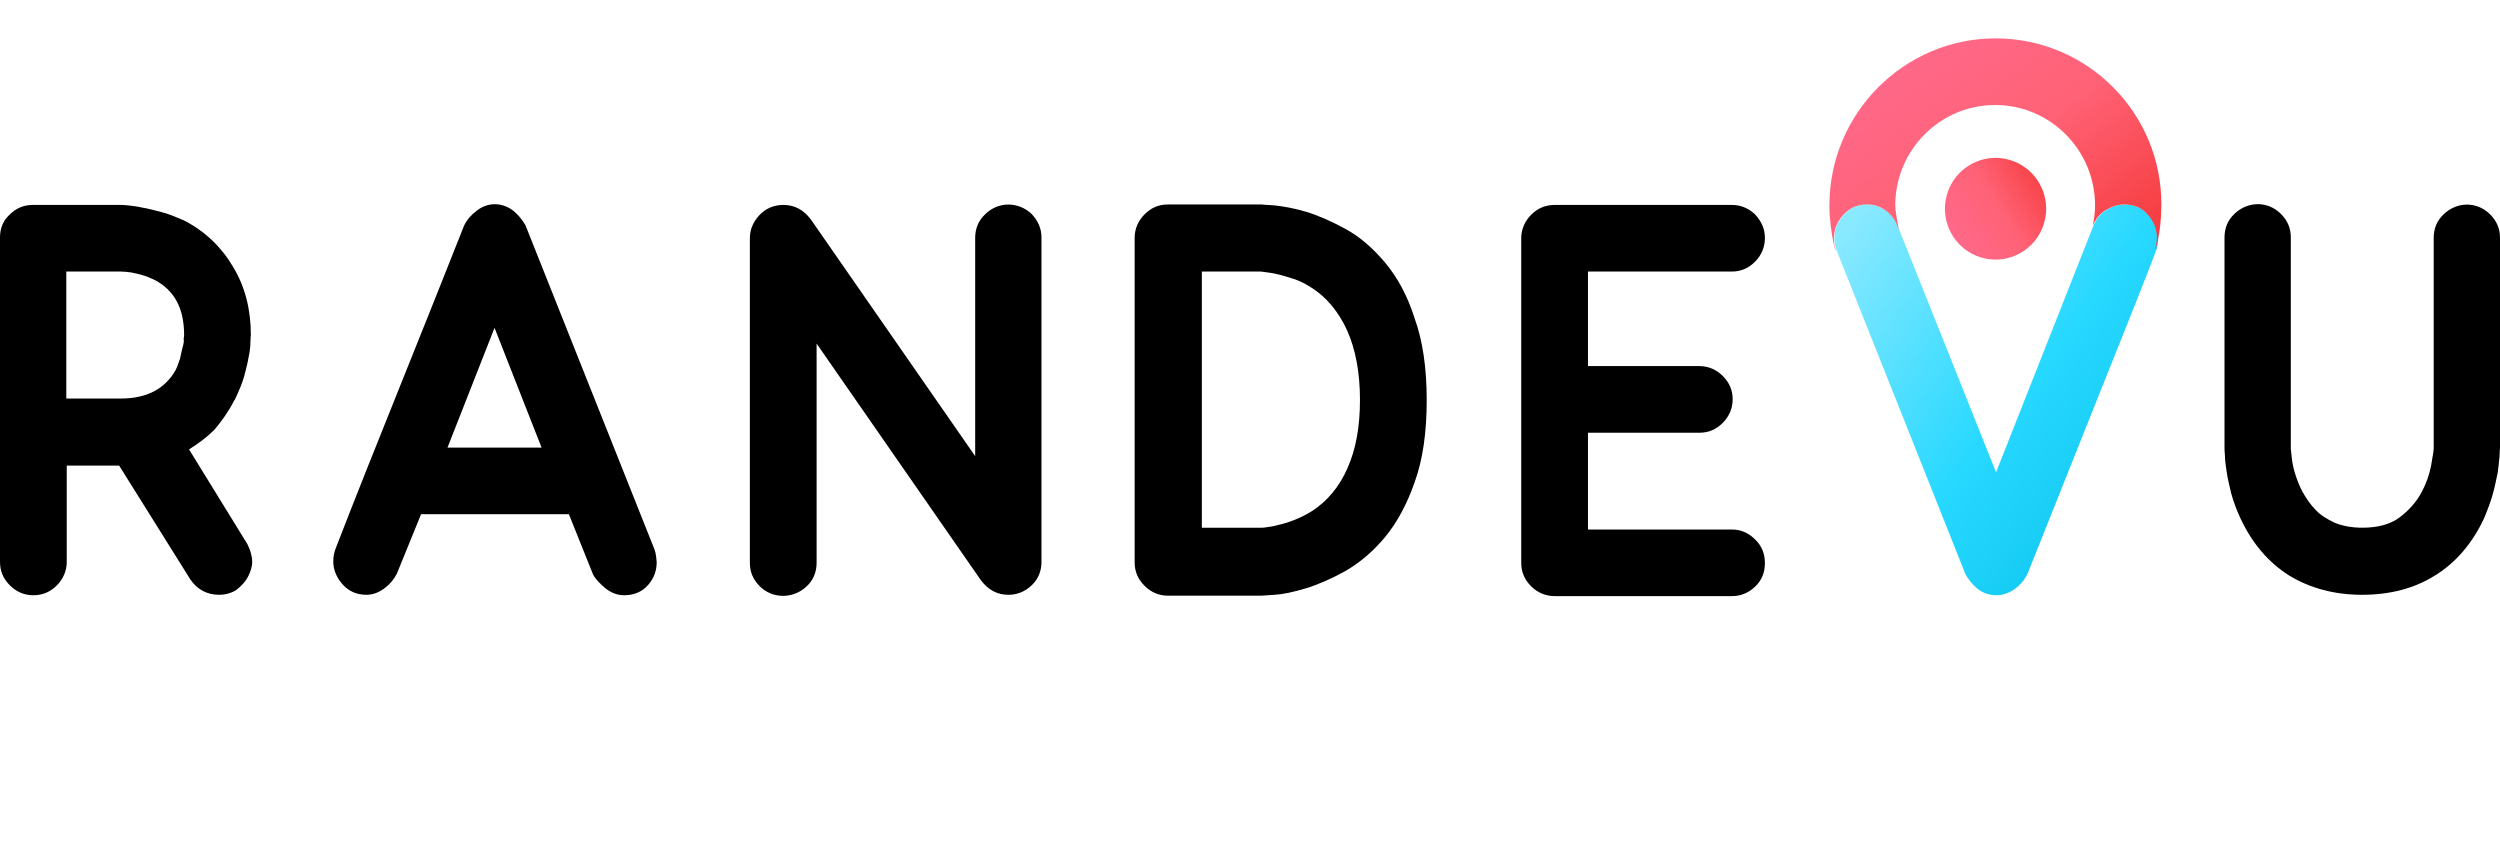 <svg width="194" height="67" viewBox="0 0 194 67" fill="none" xmlns="http://www.w3.org/2000/svg">
<path d="M18.18 31.064C18.215 31.029 18.249 30.994 18.249 30.959C18.527 30.366 18.771 29.807 18.945 29.213C19.084 28.654 19.223 28.165 19.292 27.711C19.396 27.257 19.431 26.872 19.431 26.558C19.431 26.244 19.466 26.069 19.466 25.999C19.466 24.008 19.014 22.226 18.076 20.689C17.172 19.152 15.886 17.929 14.252 17.091C13.661 16.846 13.105 16.602 12.549 16.462C11.992 16.322 11.506 16.183 11.054 16.113C10.602 16.008 10.22 15.973 9.942 15.938C9.629 15.903 9.42 15.903 9.385 15.903H2.538C1.842 15.903 1.251 16.148 0.73 16.672C0.243 17.126 0 17.72 0 18.418V43.605C0 44.304 0.243 44.898 0.765 45.422C1.251 45.911 1.877 46.191 2.572 46.191C3.302 46.191 3.893 45.946 4.415 45.422C4.901 44.933 5.179 44.304 5.179 43.605V36.13H9.246L14.773 44.968C15.295 45.736 16.059 46.156 16.998 46.156C17.519 46.156 17.971 46.016 18.354 45.771C18.701 45.492 19.014 45.178 19.223 44.793C19.431 44.409 19.57 43.99 19.57 43.605C19.57 43.151 19.431 42.697 19.188 42.208L14.669 34.872C15.399 34.418 16.059 33.929 16.65 33.335C17.207 32.671 17.763 31.903 18.18 31.064ZM14.182 26.907C14.113 27.187 14.043 27.466 13.974 27.816C13.87 28.13 13.765 28.444 13.626 28.724C12.792 30.191 11.367 30.925 9.385 30.925H5.145V21.073H9.385C9.664 21.073 9.942 21.108 10.185 21.143C10.463 21.213 10.741 21.248 11.054 21.353C11.332 21.423 11.645 21.562 11.958 21.702C13.522 22.506 14.287 23.903 14.287 25.999C14.287 26.034 14.287 26.139 14.252 26.278C14.287 26.453 14.252 26.663 14.182 26.907Z" fill="black"/>
<path d="M50.785 42.627L40.774 17.475C40.531 17.056 40.218 16.672 39.836 16.357C38.932 15.659 37.82 15.694 36.986 16.357C36.568 16.672 36.255 17.021 36.012 17.51C34.413 21.562 32.745 25.72 31.007 30.051C29.269 34.383 27.6 38.54 26.036 42.592C25.932 42.872 25.862 43.186 25.862 43.571C25.862 44.199 26.105 44.793 26.557 45.317C27.044 45.876 27.67 46.156 28.434 46.156C28.921 46.156 29.408 45.981 29.86 45.632C30.277 45.317 30.59 44.933 30.798 44.514L32.675 39.903H44.146L46.023 44.584C46.232 44.968 46.58 45.317 46.997 45.666C47.449 46.016 47.935 46.191 48.422 46.191C49.221 46.191 49.847 45.911 50.299 45.387C50.751 44.863 50.959 44.269 50.959 43.64C50.925 43.221 50.89 42.907 50.785 42.627ZM42.026 34.732H34.726L38.376 25.44L42.026 34.732Z" fill="black"/>
<path d="M76.439 16.637C75.918 17.126 75.674 17.755 75.674 18.453V35.396L62.917 17.021C62.361 16.288 61.666 15.903 60.797 15.903C60.032 15.903 59.406 16.183 58.919 16.707C58.433 17.231 58.19 17.825 58.19 18.488V43.675C58.19 44.374 58.433 44.968 58.954 45.492C59.962 46.505 61.596 46.47 62.604 45.492C63.126 45.003 63.369 44.374 63.369 43.675V26.663L76.126 45.038C76.682 45.771 77.377 46.156 78.246 46.156C78.942 46.156 79.533 45.911 80.054 45.422C80.575 44.933 80.819 44.304 80.819 43.605V18.418C80.819 17.72 80.541 17.126 80.054 16.602C79.011 15.624 77.447 15.624 76.439 16.637Z" fill="black"/>
<path d="M107.48 20.375C106.542 19.257 105.499 18.349 104.387 17.755C103.309 17.161 102.266 16.707 101.328 16.427C100.389 16.148 99.555 16.008 98.894 15.938C98.234 15.903 97.921 15.868 97.886 15.868H90.621C89.926 15.868 89.335 16.113 88.814 16.637C88.327 17.126 88.049 17.755 88.049 18.453V43.64C88.049 44.339 88.292 44.933 88.814 45.457C89.3 45.946 89.926 46.225 90.621 46.225H97.886C97.921 46.225 98.269 46.191 98.894 46.156C99.555 46.121 100.354 45.946 101.293 45.666C102.231 45.387 103.274 44.933 104.352 44.339C105.464 43.71 106.507 42.837 107.446 41.719C108.384 40.601 109.184 39.134 109.775 37.422C110.4 35.711 110.713 33.58 110.713 31.064C110.713 28.549 110.4 26.418 109.775 24.706C109.218 22.925 108.419 21.493 107.48 20.375ZM97.921 40.95H93.263V21.073H97.852C98.338 21.143 98.755 21.178 99.138 21.283C99.485 21.353 99.903 21.493 100.354 21.632C100.806 21.772 101.223 21.982 101.675 22.261C102.927 23.03 103.865 24.183 104.526 25.615C105.186 27.082 105.534 28.898 105.534 31.029C105.534 33.09 105.221 34.872 104.56 36.339C103.935 37.772 102.996 38.889 101.814 39.658C101.362 39.937 100.876 40.182 100.424 40.357C99.972 40.531 99.52 40.671 99.172 40.741C98.825 40.846 98.512 40.881 98.269 40.916C98.095 40.95 97.956 40.95 97.921 40.95Z" fill="black"/>
<path d="M134.385 21.073C135.08 21.073 135.671 20.829 136.193 20.305C136.714 19.781 136.957 19.152 136.957 18.453C136.957 17.755 136.679 17.161 136.193 16.637C135.671 16.148 135.08 15.903 134.385 15.903H120.655C119.925 15.903 119.334 16.148 118.812 16.672C118.326 17.161 118.048 17.79 118.048 18.488V43.675C118.048 44.374 118.291 44.968 118.812 45.492C119.299 45.981 119.925 46.26 120.655 46.26H134.385C135.08 46.26 135.671 46.016 136.193 45.527C136.714 45.038 136.957 44.409 136.957 43.71C136.957 42.977 136.714 42.348 136.193 41.859C135.671 41.335 135.08 41.09 134.385 41.09H123.227V33.58H131.882C132.578 33.58 133.169 33.335 133.69 32.811C134.177 32.322 134.455 31.693 134.455 30.994C134.455 30.296 134.211 29.702 133.69 29.178C133.203 28.689 132.578 28.409 131.882 28.409H123.227V21.073H134.385Z" fill="black"/>
<path d="M193.235 16.637C192.227 15.624 190.663 15.624 189.62 16.637C189.099 17.126 188.855 17.755 188.855 18.453V34.767C188.855 34.907 188.821 35.221 188.647 36.165C188.508 36.863 188.264 37.562 187.882 38.261C187.5 38.959 186.944 39.588 186.214 40.147C185.518 40.671 184.545 40.95 183.328 40.95C182.494 40.95 181.764 40.811 181.173 40.566C180.582 40.287 180.061 39.972 179.679 39.553C179.261 39.134 178.949 38.645 178.67 38.156C178.392 37.632 178.219 37.143 178.08 36.689C177.94 36.234 177.871 35.815 177.836 35.466C177.801 35.117 177.767 34.907 177.767 34.802V18.418C177.767 17.72 177.523 17.126 177.002 16.602C175.994 15.589 174.43 15.589 173.387 16.602C172.865 17.091 172.622 17.72 172.622 18.418V34.767C172.622 34.837 172.622 35.047 172.657 35.396C172.657 35.745 172.726 36.165 172.796 36.654C172.865 37.143 173.004 37.702 173.143 38.295C173.317 38.924 173.561 39.588 173.873 40.252C174.777 42.173 176.029 43.64 177.628 44.653C179.227 45.632 181.138 46.156 183.294 46.156C185.449 46.156 187.361 45.666 188.96 44.653C190.559 43.675 191.845 42.173 192.749 40.252C193.027 39.588 193.27 38.959 193.444 38.331C193.618 37.702 193.722 37.143 193.826 36.654C193.896 36.165 193.93 35.745 193.965 35.396C193.965 35.047 194 34.837 194 34.767V18.418C194 17.72 193.722 17.126 193.235 16.637Z" fill="black"/>
<path d="M158.622 17.313C159.234 15.222 158.044 13.027 155.963 12.412C153.882 11.797 151.698 12.993 151.086 15.085C150.473 17.176 151.664 19.37 153.745 19.986C155.826 20.601 158.009 19.405 158.622 17.313Z" fill="url(#paint0_linear_3688_1663)"/>
<path d="M164.87 15.868C164.349 15.868 163.862 16.008 163.411 16.322C162.959 16.602 162.646 17.021 162.437 17.545L154.894 36.654L147.282 17.58C147.108 17.056 146.795 16.637 146.343 16.322C145.891 16.043 145.404 15.868 144.918 15.868C144.153 15.868 143.527 16.148 143.041 16.707C142.589 17.231 142.345 17.825 142.345 18.488C142.345 18.873 142.415 19.187 142.519 19.431L152.53 44.584C152.774 45.003 153.087 45.387 153.469 45.702C153.921 46.051 154.407 46.191 154.929 46.191C155.416 46.191 155.902 46.016 156.354 45.702C156.771 45.387 157.084 45.038 157.327 44.549C158.127 42.557 160.178 37.387 162.263 32.182C164.384 26.872 166.539 21.527 167.304 19.466C167.408 19.222 167.478 18.873 167.478 18.488C167.478 17.86 167.269 17.301 166.817 16.777C166.296 16.148 165.67 15.868 164.87 15.868Z" fill="url(#paint1_linear_3688_1663)"/>
<path d="M154.859 2.978C147.768 2.978 141.963 8.777 141.963 15.938C141.963 16.986 142.102 17.999 142.311 19.012L142.415 19.396H142.45C142.346 19.152 142.311 18.838 142.311 18.488C142.311 17.825 142.554 17.231 143.006 16.707C143.493 16.148 144.118 15.868 144.883 15.868C145.404 15.868 145.891 16.008 146.308 16.322C146.76 16.637 147.073 17.056 147.247 17.58L147.351 17.859C147.247 17.3 147.073 16.322 147.073 15.938C147.073 11.641 150.549 8.148 154.825 8.148C159.1 8.148 162.576 11.641 162.576 15.938C162.576 16.462 162.507 16.986 162.402 17.51C162.611 17.021 162.924 16.602 163.376 16.322C163.828 16.043 164.314 15.868 164.836 15.868C165.635 15.868 166.261 16.148 166.713 16.707C167.165 17.231 167.373 17.825 167.373 18.418C167.373 18.803 167.304 19.117 167.234 19.362H167.269L167.373 18.977C167.617 17.964 167.721 16.951 167.721 15.903C167.756 8.777 161.985 2.978 154.859 2.978Z" fill="url(#paint2_linear_3688_1663)"/>
<defs>
<linearGradient id="paint0_linear_3688_1663" x1="150.803" y1="19.116" x2="159.718" y2="13.506" gradientUnits="userSpaceOnUse">
<stop stop-color="#FF6A8F"/>
<stop offset="0.495" stop-color="#FF6276"/>
<stop offset="1" stop-color="#F53838"/>
</linearGradient>
<linearGradient id="paint1_linear_3688_1663" x1="142.345" y1="19.191" x2="171.887" y2="41.772" gradientUnits="userSpaceOnUse">
<stop stop-color="#89E9FF"/>
<stop offset="0.495" stop-color="#27D8FF"/>
<stop offset="1" stop-color="#05BFE8"/>
</linearGradient>
<linearGradient id="paint2_linear_3688_1663" x1="141.963" y1="4.777" x2="157.799" y2="26.598" gradientUnits="userSpaceOnUse">
<stop stop-color="#FF6A8F"/>
<stop offset="0.495" stop-color="#FF6276"/>
<stop offset="1" stop-color="#F53838"/>
</linearGradient>
</defs>
</svg>
